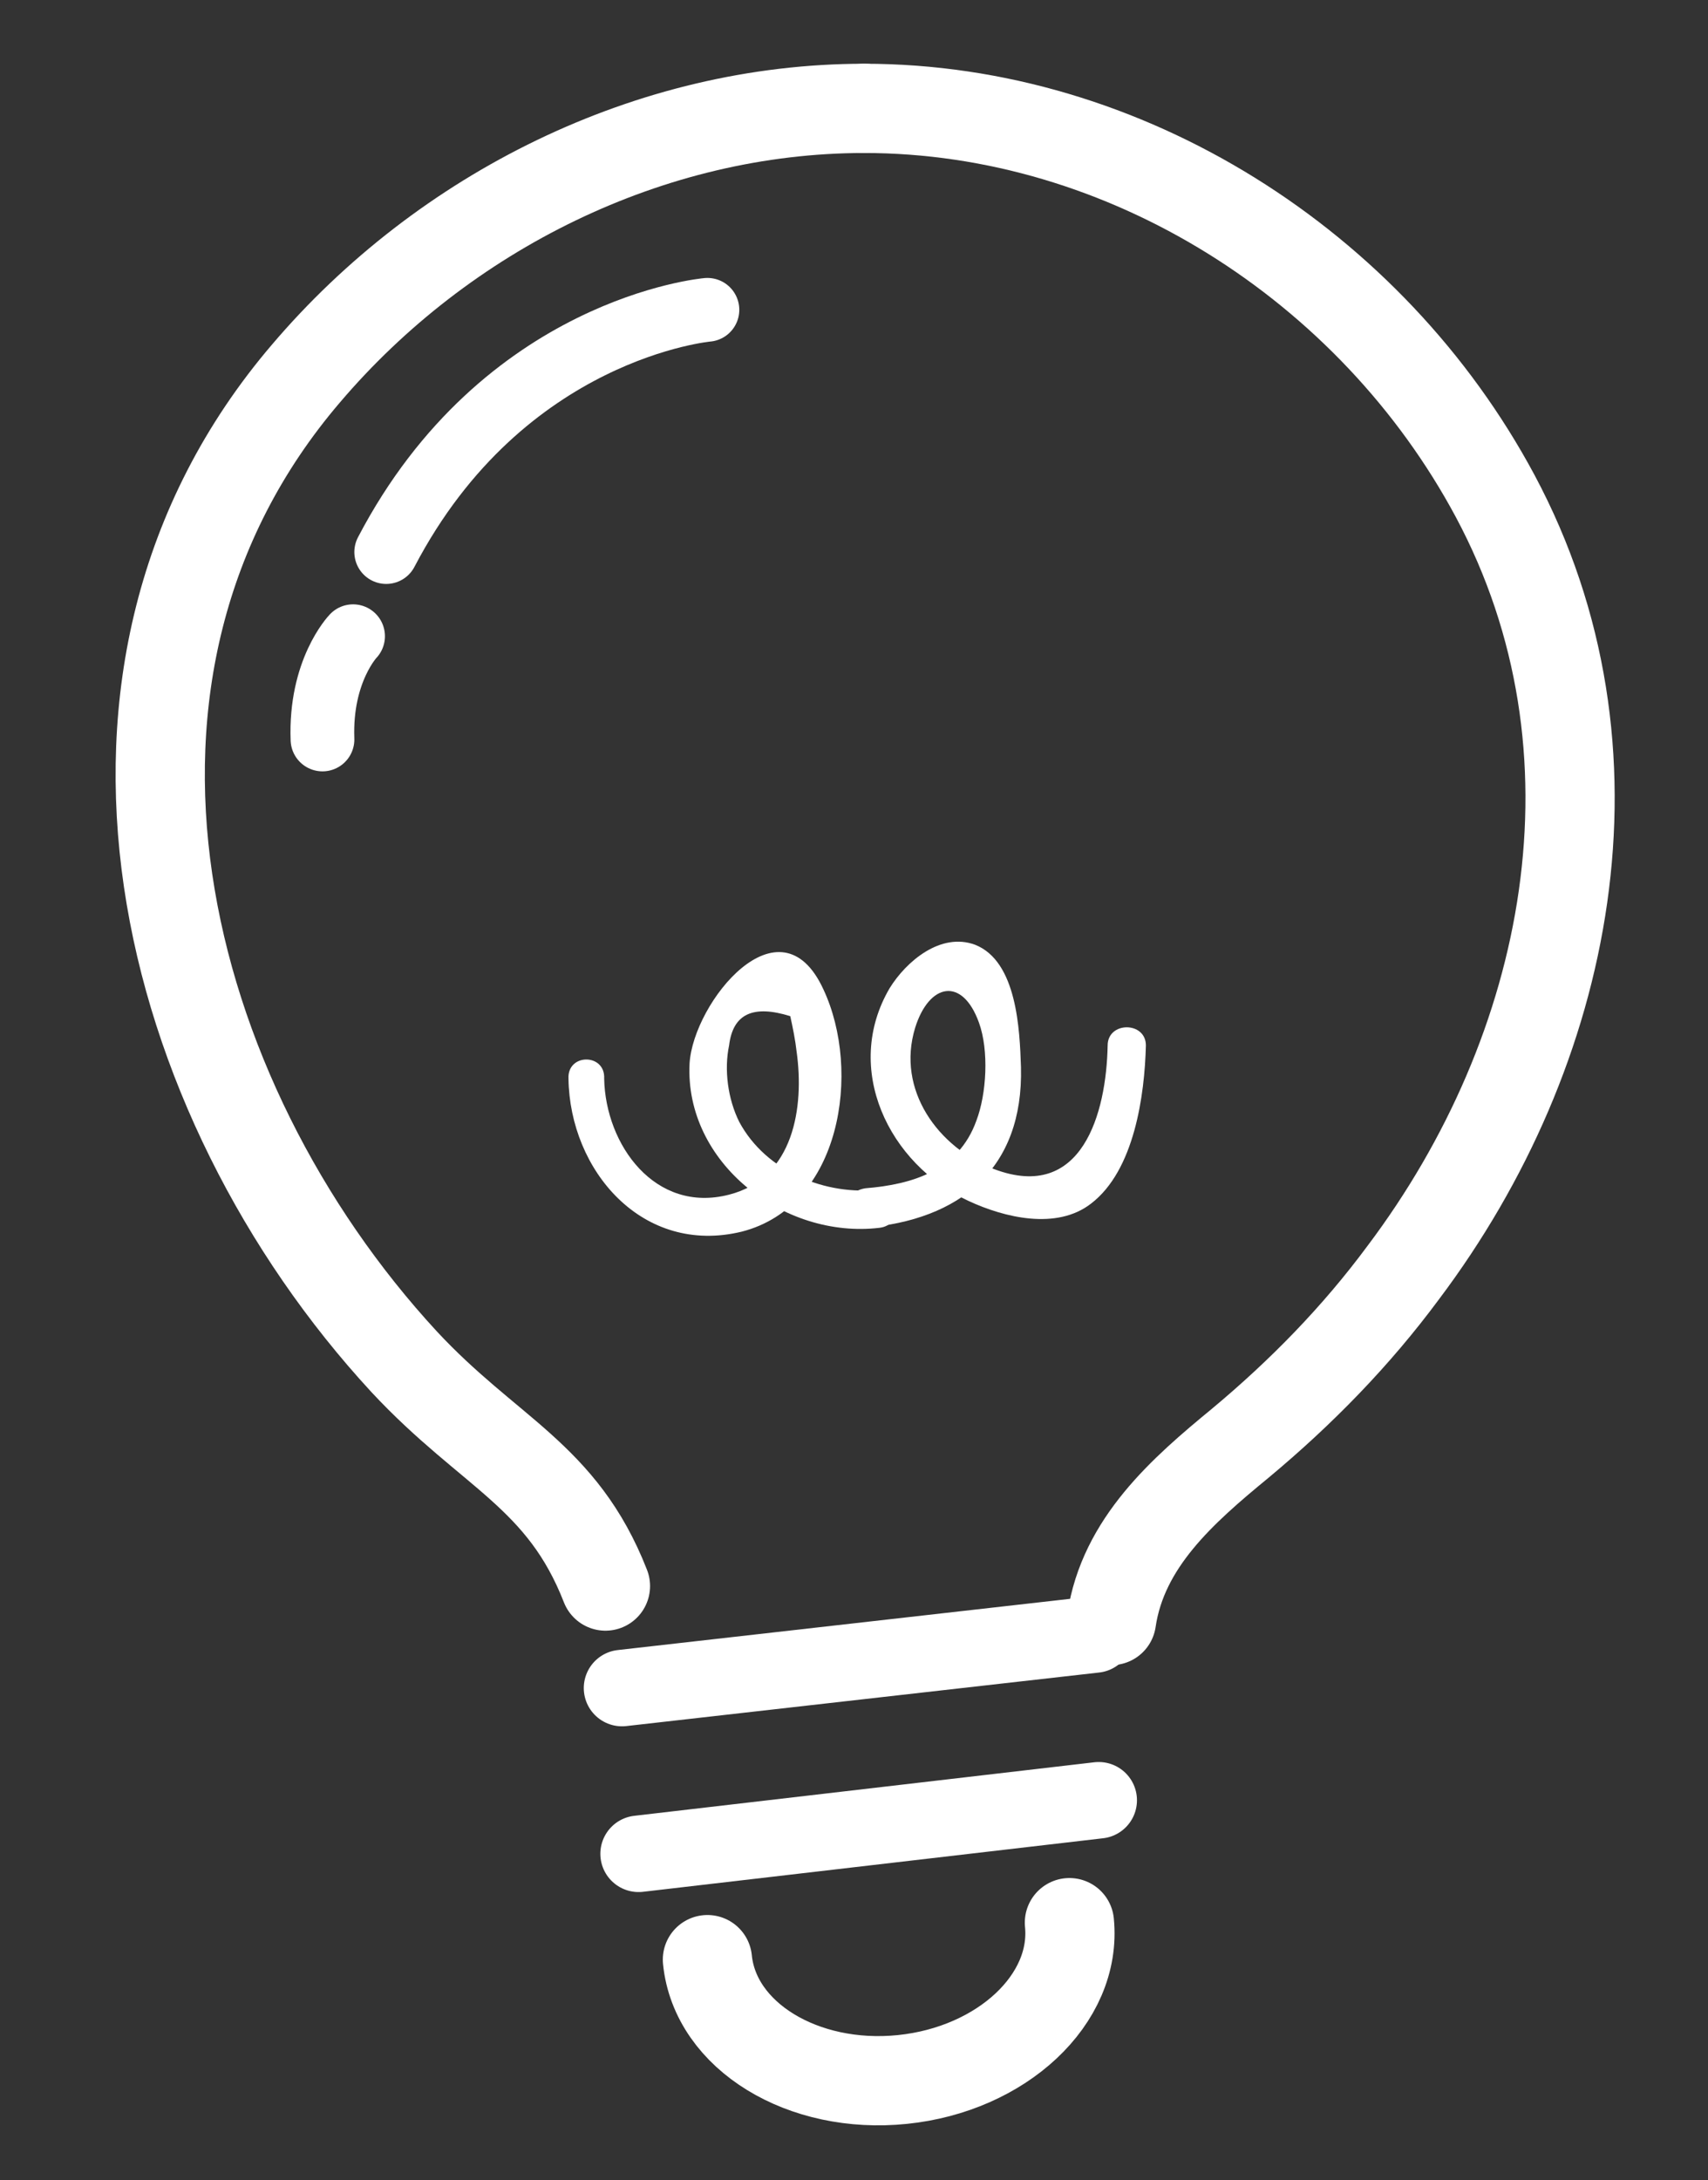<?xml version="1.0" encoding="utf-8"?>
<!-- Generator: Adobe Illustrator 21.0.0, SVG Export Plug-In . SVG Version: 6.00 Build 0)  -->
<svg version="1.1" id="레이어_1" xmlns="http://www.w3.org/2000/svg" xmlns:xlink="http://www.w3.org/1999/xlink" x="0px"
	 y="0px" viewBox="0 0 134 171" style="enable-background:new 0 0 134 171;" xml:space="preserve">
<rect x="0" y="0" width="134" height="171" fill="#333333" stroke="none"/>
<style type="text/css">
	.st0{fill:#FFFFFF;stroke:#FFFFFF;stroke-width:12;stroke-linecap:round;stroke-miterlimit:10;}
	.st1{fill:none;stroke:#FFFFFF;stroke-width:7;stroke-linecap:round;stroke-miterlimit:10;}
	.st2{fill:none;stroke:#FFFFFF;stroke-width:6;stroke-linecap:round;stroke-miterlimit:10;}
	.st3{fill:none;stroke:#FFFFFF;stroke-width:5;stroke-linecap:round;stroke-miterlimit:10;}
	.st4{fill:#FFFFFF;}
</style>
<path class="st0" d="M49.1,129.4"/>
<g>
	<path class="st1" d="M67.8,8.5c-16.8,0-33,8.1-43.8,20.8c-20,23.4-11.4,56.8,7.7,77.5c6.7,7.2,12.4,8.9,15.8,17.6"/>
	<path class="st1" d="M67.8,8.5c20.5,0,39.8,12.3,49.5,30.4c10.7,20,5.9,43.5-7.2,60.9c-3.7,5-8,9.4-12.8,13.4
		c-4.5,3.7-9.2,7.8-10.1,13.9"/>
</g>
<line class="st2" x1="85.9" y1="128.2" x2="48.8" y2="132.4"/>
<line class="st2" x1="86.2" y1="141.2" x2="50.1" y2="145.4"/>
<path class="st2" d="M50.1,145.5"/>
<path class="st2" d="M86.2,150.3"/>
<path class="st1" d="M83.9,150.8c0.6,6-5.3,11.5-13.1,12.3s-14.7-3.4-15.3-9.4"/>
<path class="st3" d="M55.5,24.3c0,0-16,1.4-25.2,19"/>
<path class="st3" d="M27.7,49.9c0,0-2.6,2.7-2.4,8.1"/>
<g>
	<g>
		<g>
			<path class="st4" d="M44.6,84.6c0.1,7.2,5.8,13.9,13.6,12c7.8-2,9.4-12.6,6.4-19c-3.4-7.4-10.2,1-10.5,5.8
				c-0.4,7.8,7.4,13.8,14.9,12.9c1.9-0.2,1.9-3.2,0-3c-4.2,0.5-8.9-1.4-11-5.3c-0.9-1.8-1.2-4.1-0.8-6c0.3-2.5,1.9-3.2,4.8-2.3
				c0.2,0.9,0.4,1.9,0.5,2.8c0.6,4.3-0.2,9.9-5.3,11.2c-5.8,1.5-9.7-3.9-9.8-9.1C47.5,82.6,44.5,82.6,44.6,84.6L44.6,84.6z"/>
		</g>
	</g>
	<g>
		<g>
			<path class="st4" d="M67.8,96.3c7.5-0.6,12.5-4.6,12.3-12.6c-0.1-2.9-0.3-8.3-3.6-9.6c-2.7-1-5.4,1.3-6.7,3.4
				c-3.7,6.3-0.1,13.8,6.2,16.7c2.8,1.3,6.9,2.3,9.6,0.2c3.4-2.6,4.2-8.5,4.3-12.4c0-1.9-3-1.9-3,0c-0.1,5.3-2,12.3-8.9,9.7
				c-4.4-1.7-7.7-6.2-6.2-11.1c1.1-3.5,3.7-4,5-0.4c0.8,2.2,0.6,5.6-0.2,7.7c-1.4,3.9-5,5-8.7,5.3C65.8,93.5,65.8,96.5,67.8,96.3
				L67.8,96.3z"/>
		</g>
	</g>
</g>
<g>
</g>
<g>
</g>
<g>
</g>
<g>
</g>
<g>
</g>
<g>
</g>
<g>
</g>
<g>
</g>
<g>
</g>
<g>
</g>
<g>
</g>
<g>
</g>
<g>
</g>
<g>
</g>
<g>
</g>
</svg>
